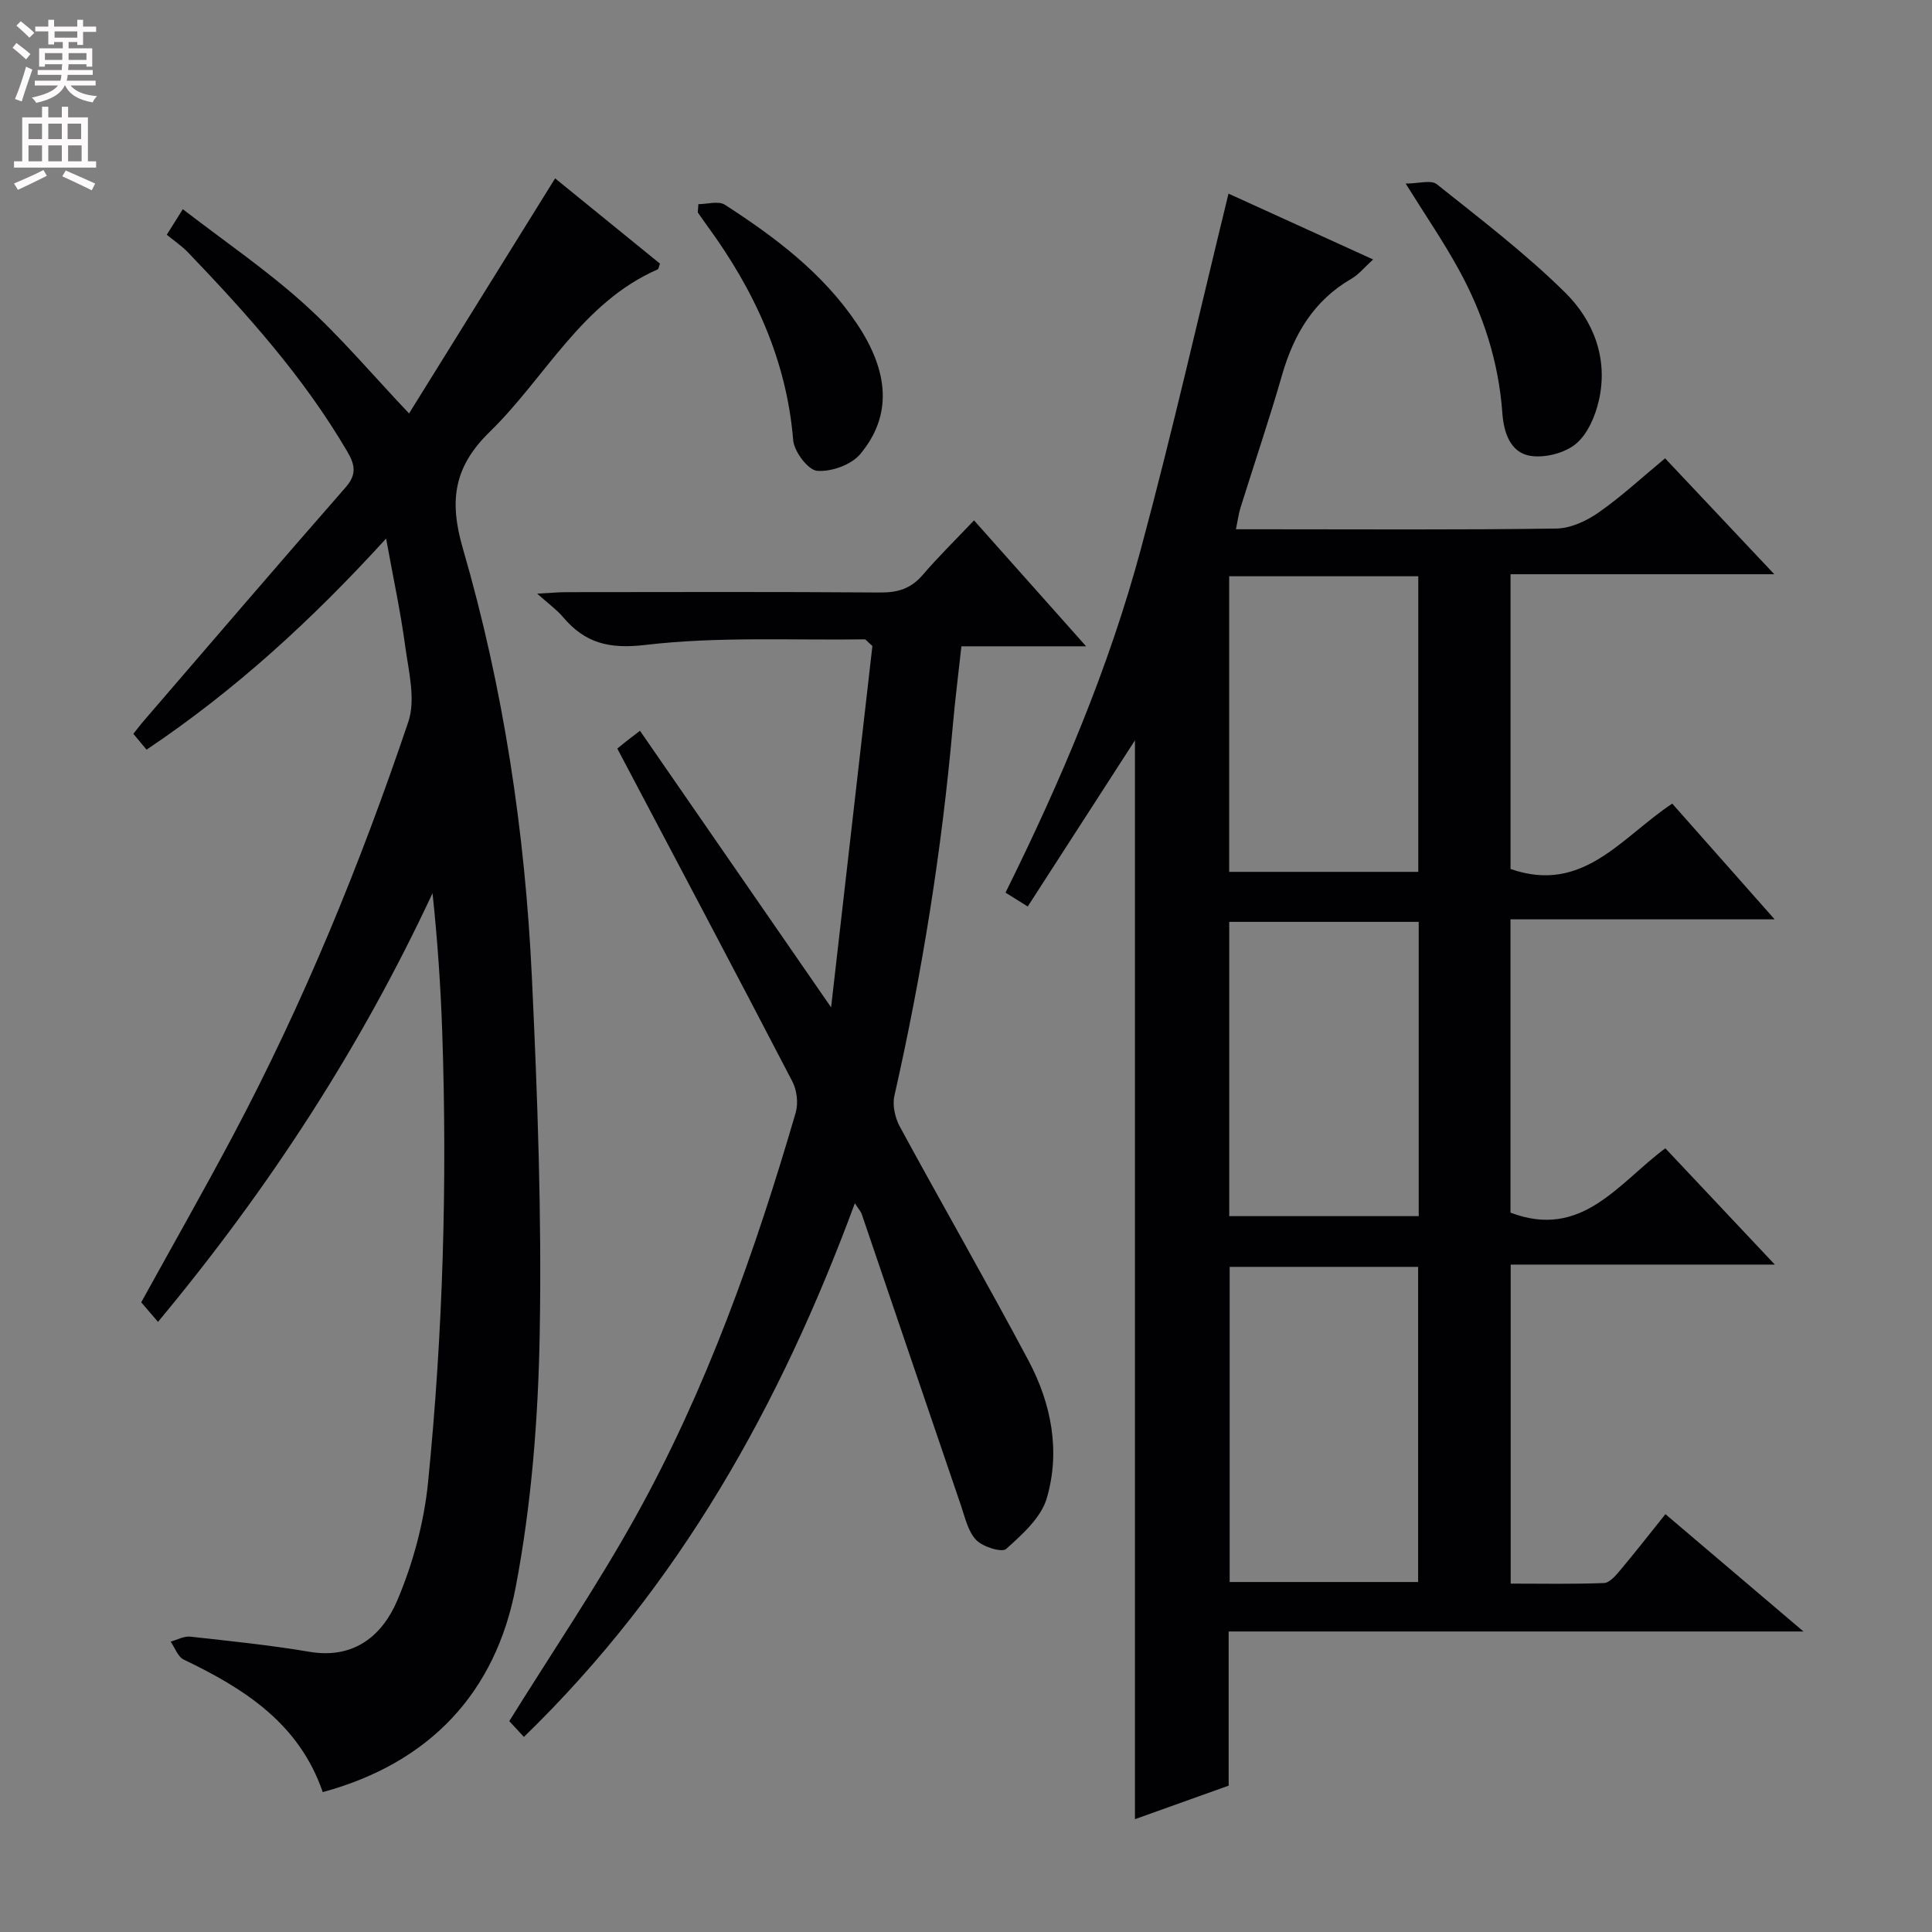 <svg enable-background="new 0 0 400 400" viewBox="0 0 400 400" xmlns="http://www.w3.org/2000/svg"><rect x="0" y="0" width="400" height="400" fill="#808080" stroke="none"/><g fill="#010103"><path d="m234.98 376.64c0-74.63 0-149.16 0-223.36-7.12 11.03-14.52 22.49-22.2 34.4-1.85-1.16-3.16-1.97-4.6-2.87 11.47-23.13 21.4-46.54 28.02-71.12 6.55-24.3 12.1-48.87 18.15-73.6 9.29 4.23 19.33 8.8 29.94 13.63-1.82 1.65-2.97 3.1-4.46 3.97-7.82 4.52-11.97 11.52-14.4 19.98-2.66 9.24-5.76 18.35-8.62 27.52-.38 1.21-.53 2.5-.92 4.39h5.84c20.16 0 40.33.14 60.49-.15 2.98-.04 6.29-1.59 8.81-3.36 4.74-3.32 9.02-7.3 13.71-11.18 7.36 7.81 14.64 15.54 22.61 24-18.63 0-36.46 0-54.61 0v61.02c15.01 5.25 22.92-6.54 33.48-13.53 6.78 7.67 13.51 15.28 21.2 23.96-19.04 0-36.71 0-54.69 0v60.72c14.78 5.64 22.34-6.11 32.06-13.32 7.41 7.88 14.69 15.61 22.67 24.08-18.66 0-36.51 0-54.69 0v66.05c6.5 0 12.92.13 19.33-.12 1.15-.05 2.42-1.55 3.33-2.63 3.1-3.69 6.06-7.49 9.38-11.63 9.36 7.95 18.56 15.78 28.58 24.29-40.11 0-79.3 0-119.01 0v31.92c-6.93 2.48-13.43 4.81-19.4 6.94zm19.61-114.35v65.25h39.02c0-21.94 0-43.49 0-65.25-13.07 0-25.83 0-39.02 0zm-.1-142.98v61.2h39.15c0-20.53 0-40.74 0-61.2-13.06 0-25.82 0-39.15 0zm39.24 132.48c0-20.51 0-40.61 0-60.93-13.23 0-26.25 0-39.23 0v60.93z"/><path d="m32.71 273.68c-1.41-1.65-2.47-2.88-3.47-4.05 6.35-11.52 12.83-22.91 18.98-34.48 14.6-27.5 26.38-56.25 36.32-85.71 1.56-4.62.06-10.44-.64-15.62-.96-7.13-2.49-14.19-3.96-22.32-15.45 16.95-31.36 31.49-49.6 43.71-.92-1.11-1.74-2.09-2.73-3.28.8-1 1.47-1.9 2.2-2.74 13.89-16.12 27.73-32.29 41.75-48.29 2.37-2.71 1.92-4.71.33-7.43-8.99-15.36-20.75-28.47-32.98-41.23-1.26-1.31-2.81-2.35-4.38-3.64 1.2-1.9 2.03-3.23 3.32-5.29 8.58 6.62 17.27 12.54 25.02 19.52 7.6 6.85 14.24 14.77 21.82 22.77 9.92-15.97 19.98-32.16 30.24-48.67 7.16 5.82 14.49 11.78 21.71 17.65-.25.66-.28 1.11-.47 1.19-15.77 6.91-23.22 22.36-34.75 33.61-7.38 7.19-8.51 14.12-5.6 24.14 8.41 28.93 12.89 58.71 14.3 88.81 1.16 24.59 2.06 49.24 1.62 73.84-.31 17.54-1.7 35.28-4.98 52.48-4.15 21.71-17.67 36.33-39.94 42.39-4.88-14.23-16.24-21.43-28.78-27.44-1.22-.58-1.82-2.45-2.71-3.72 1.35-.37 2.76-1.17 4.06-1.03 8.25.91 16.53 1.76 24.71 3.14 9.26 1.56 15.1-3.43 18.18-10.7 3.24-7.66 5.51-16.08 6.34-24.36 3.1-30.99 4-62.1 2.94-93.24-.33-9.55-.98-19.08-2.01-28.76-14.89 31.9-33.78 61.05-56.84 88.75z"/><path d="m172.07 208.56c2.98-26.04 5.8-50.75 8.55-74.81-1.11-.97-1.36-1.38-1.61-1.38-15.13.21-30.38-.61-45.33 1.15-7.63.9-12.55-.37-17.15-5.8-1.26-1.49-2.9-2.66-5.31-4.81 2.7-.14 4.38-.31 6.07-.31 21.66-.02 43.33-.09 64.99.07 3.63.03 6.34-.83 8.74-3.62 3.23-3.77 6.8-7.26 10.64-11.31 7.88 8.85 15.21 17.09 23.21 26.07-9.06 0-17.12 0-25.82 0-.62 5.7-1.31 11.05-1.78 16.43-2.28 25.83-6.38 51.36-12.1 76.66-.44 1.96.15 4.54 1.13 6.36 8.8 16.2 17.99 32.19 26.65 48.46 4.72 8.88 6.63 18.73 3.77 28.48-1.18 4.03-5.08 7.5-8.4 10.49-.89.8-4.84-.42-6.21-1.85-1.7-1.77-2.31-4.67-3.16-7.16-6.87-20.09-13.68-40.2-20.53-60.29-.19-.57-.65-1.04-1.43-2.27-15.4 41.7-36.34 79.27-68.52 110.49-1.39-1.49-2.5-2.69-3.03-3.27 8.94-14.38 18.2-28.02 26.17-42.36 14.66-26.38 24.7-54.72 33.13-83.62.57-1.95.25-4.66-.7-6.47-11.86-22.83-23.92-45.57-36.23-68.9-.21.17.63-.53 1.49-1.22.75-.6 1.52-1.18 3.2-2.47 13 18.8 25.81 37.35 39.57 57.26z"/><path d="m291.03 38.01c2.65 0 5.25-.82 6.44.13 9.05 7.21 18.3 14.28 26.52 22.37 5.93 5.83 9.01 13.73 7.04 22.39-.74 3.25-2.32 6.97-4.75 8.99-2.32 1.92-6.42 2.97-9.42 2.49-4.25-.68-5.54-4.97-5.82-8.91-.77-10.62-3.97-20.5-9.06-29.74-3.09-5.64-6.74-10.97-10.95-17.72z"/><path d="m144.59 42.27c1.85 0 4.17-.73 5.48.12 10.39 6.7 20.24 14.1 27.28 24.54 6.81 10.11 7.35 19.17.77 27.07-1.86 2.23-6.01 3.72-8.93 3.48-1.89-.16-4.78-3.99-4.97-6.35-1.37-16.67-8.06-31.05-17.74-44.3-.68-.93-1.34-1.89-2.01-2.84.03-.57.07-1.14.12-1.72z"/></g><path d="m2.6 9.9.8-1c.9.7 1.9 1.4 2.9 2.3l-.9 1.1c-1.1-1-2-1.8-2.8-2.4zm.5 10.6c.9-2.1 1.6-4.3 2.3-6.7.4.2.8.4 1.3.6-.7 2.1-1.5 4.3-2.2 6.6zm.3-15.2.9-.9c1 .8 2 1.6 2.8 2.4l-1 1c-.9-.9-1.8-1.7-2.7-2.5zm12.6-1.2h1.2v1.4h2.7v1.1h-2.7v2.7h-1.2v-.6h-1.8v1.3h4.9v3.8h-1.2v-.5h-3.7c0 .4-.1.9-.1 1.2h5.1v1h-5.2c0 .5-.1.9-.2 1.2h6v1h-5.2c1.1 1.3 2.9 2 5.5 2.2-.4.4-.7.8-.9 1.3-2.9-.5-4.8-1.6-5.7-3.5h-.1c-.8 1.7-2.7 2.9-5.9 3.6-.2-.4-.6-.8-.9-1.1 2.8-.6 4.6-1.4 5.4-2.5h-4.8v-1h5.3c.1-.3.2-.7.2-1.2h-4.9v-1h5c0-.4 0-.8.1-1.2h-3.6v.5h-1.2v-3.8h4.9v-1.3h-1.8v.5h-1.2v-2.7h-2.7v-1h2.7v-1.4h1.2v1.4h4.8zm-6.7 8.3h3.6c0-.4 0-.9 0-1.4h-3.6zm1.9-4.6h4.8v-1.3h-4.7v1.3zm6.7 3.2h-3.7v1.4h3.7z" fill="#fcfafa"/><path d="m8.7 22.1h1.3v2.2h2.8v-2.2h1.3v2.2h4.1v9.1h1.7v1.3h-17v-1.3h1.7v-9.1h4.1zm.3 13.1.7 1.2c-1.8.9-3.8 1.9-6 2.9-.2-.4-.5-.8-.8-1.3 2.3-1 4.4-1.9 6.1-2.8zm-3.1-6.4h2.8v-3.2h-2.8zm0 4.6h2.8v-3.3h-2.8zm4.1-4.6h2.8v-3.2h-2.8zm0 4.6h2.8v-3.3h-2.8zm3.6 1.9c2.1.9 4.1 1.8 6.1 2.7l-.7 1.4c-2.2-1.1-4.2-2-6.1-2.9zm3.2-9.7h-2.8v3.2h2.8zm-2.7 7.8h2.8v-3.3h-2.8z" fill="#fcfafa"/></svg>